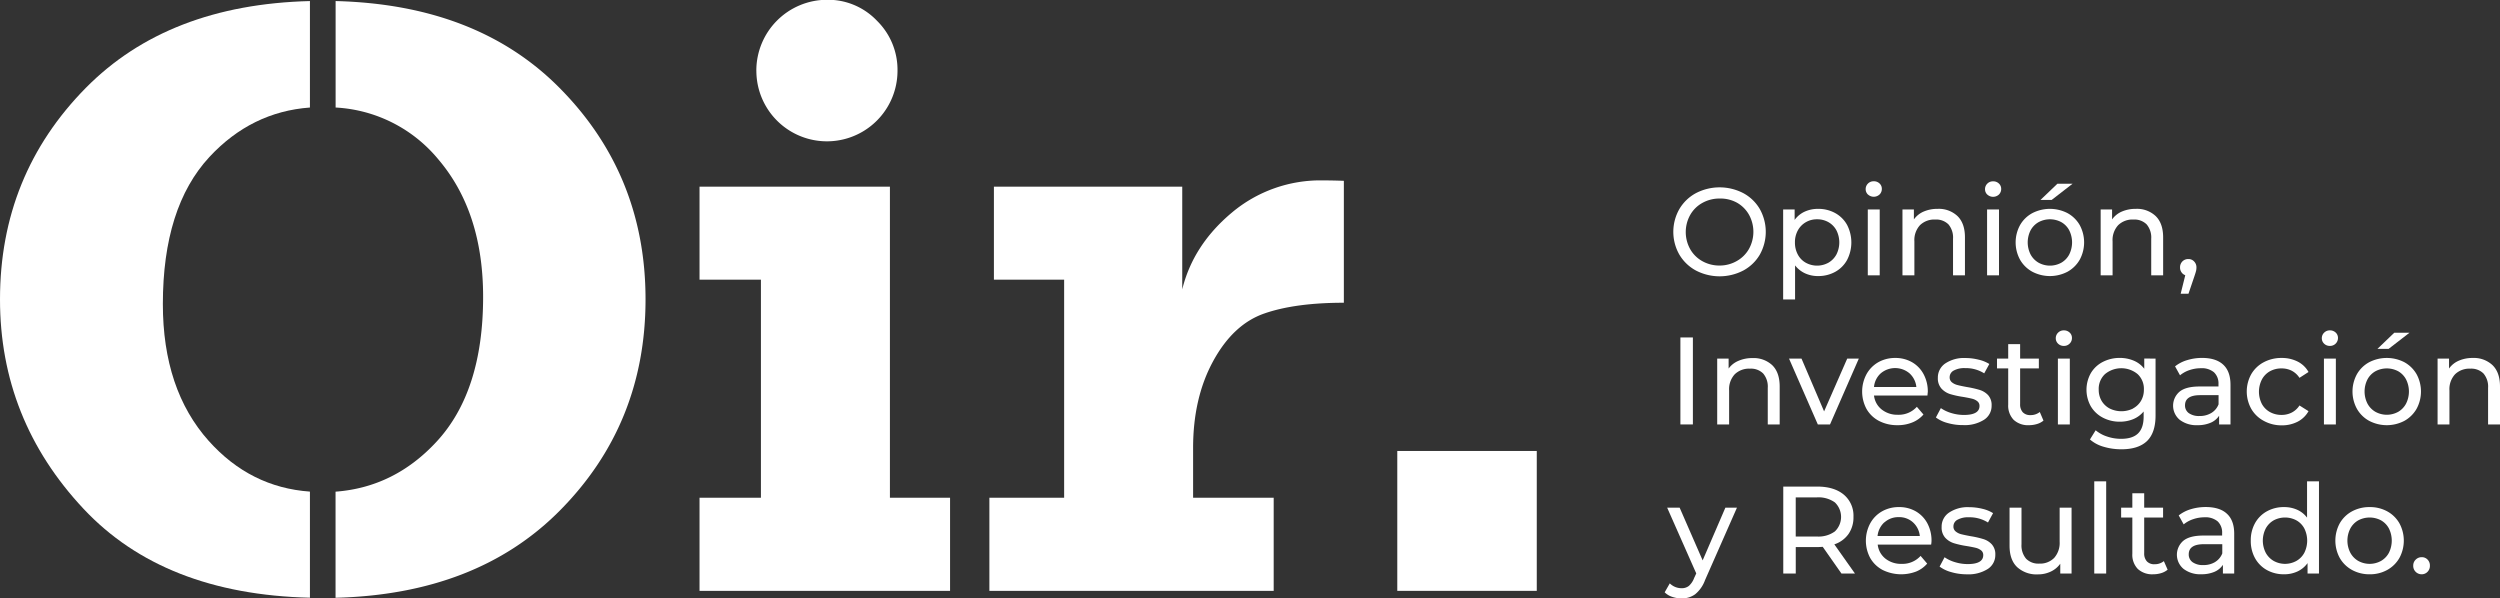 <svg id="Capa_1" data-name="Capa 1" xmlns="http://www.w3.org/2000/svg" viewBox="0 0 801 191.73"><rect x="0" y="0" width="801" height="191.73" fill="#333333" stroke="none"/><defs><style>.cls-1{fill:#fff;}</style></defs><path class="cls-1" d="M575.38,171.07a13.69,13.69,0,0,1-5.32-5.11,14.71,14.71,0,0,1,0-14.57,13.64,13.64,0,0,1,5.32-5.12,16.47,16.47,0,0,1,15.17,0,13.52,13.52,0,0,1,5.29,5.1,14.92,14.92,0,0,1,0,14.61,13.56,13.56,0,0,1-5.29,5.09,16.47,16.47,0,0,1-15.17,0ZM588.5,168a10.24,10.24,0,0,0,3.86-3.84,11.33,11.33,0,0,0,0-11,10.17,10.17,0,0,0-3.86-3.84A11,11,0,0,0,583,148a11.16,11.16,0,0,0-5.55,1.4,10.07,10.07,0,0,0-3.9,3.84,11.26,11.26,0,0,0,0,11,10.13,10.13,0,0,0,3.9,3.84,11.16,11.16,0,0,0,5.55,1.39A11,11,0,0,0,588.5,168Z" transform="translate(-32 -84.39)"/><path class="cls-1" d="M620,152.66a9.66,9.66,0,0,1,3.8,3.78,12.23,12.23,0,0,1,0,11.25,9.65,9.65,0,0,1-3.8,3.8,11.11,11.11,0,0,1-5.49,1.35,9.81,9.81,0,0,1-4.16-.87,8.64,8.64,0,0,1-3.21-2.55v10.91h-3.82V151.51H607v3.34a8.15,8.15,0,0,1,3.23-2.65,10.12,10.12,0,0,1,4.3-.89A11.11,11.11,0,0,1,620,152.66Zm-2.17,15.9a6.76,6.76,0,0,0,2.55-2.62,8.58,8.58,0,0,0,0-7.77,6.64,6.64,0,0,0-2.55-2.6,7.27,7.27,0,0,0-3.64-.92,7,7,0,0,0-3.61.94,6.75,6.75,0,0,0-2.54,2.6,7.76,7.76,0,0,0-.94,3.87,8,8,0,0,0,.92,3.88,6.48,6.48,0,0,0,2.54,2.62,7.5,7.5,0,0,0,7.27,0Z" transform="translate(-32 -84.39)"/><path class="cls-1" d="M630.5,146.73a2.36,2.36,0,0,1-.74-1.75,2.46,2.46,0,0,1,.74-1.78,2.51,2.51,0,0,1,1.85-.73,2.57,2.57,0,0,1,1.85.7,2.28,2.28,0,0,1,.74,1.73,2.47,2.47,0,0,1-.74,1.81,2.74,2.74,0,0,1-3.7,0Zm-.06,4.78h3.82v21.1h-3.82Z" transform="translate(-32 -84.39)"/><path class="cls-1" d="M659.2,153.64q2.37,2.33,2.37,6.82v12.15h-3.82V160.9a6.51,6.51,0,0,0-1.47-4.62,5.57,5.57,0,0,0-4.22-1.55,6.57,6.57,0,0,0-4.9,1.81,7.06,7.06,0,0,0-1.79,5.2v10.87h-3.82v-21.1h3.66v3.18a7.47,7.47,0,0,1,3.12-2.51,11,11,0,0,1,4.48-.87A8.69,8.69,0,0,1,659.2,153.64Z" transform="translate(-32 -84.39)"/><path class="cls-1" d="M668.72,146.73A2.36,2.36,0,0,1,668,145a2.46,2.46,0,0,1,.74-1.78,2.51,2.51,0,0,1,1.85-.73,2.57,2.57,0,0,1,1.85.7,2.28,2.28,0,0,1,.74,1.73,2.47,2.47,0,0,1-.74,1.81,2.74,2.74,0,0,1-3.7,0Zm-.06,4.78h3.82v21.1h-3.82Z" transform="translate(-32 -84.39)"/><path class="cls-1" d="M683.15,171.45a10.12,10.12,0,0,1-3.92-3.84,11.58,11.58,0,0,1,0-11.11,10,10,0,0,1,3.92-3.82,12.31,12.31,0,0,1,11.29,0,10.08,10.08,0,0,1,3.9,3.82,11.65,11.65,0,0,1,0,11.11,10.2,10.2,0,0,1-3.9,3.84,12.16,12.16,0,0,1-11.29,0Zm9.3-2.89a6.56,6.56,0,0,0,2.52-2.62,8.66,8.66,0,0,0,0-7.77,6.44,6.44,0,0,0-2.52-2.6,7.68,7.68,0,0,0-7.29,0,6.64,6.64,0,0,0-2.55,2.6,8.58,8.58,0,0,0,0,7.77,6.76,6.76,0,0,0,2.55,2.62,7.54,7.54,0,0,0,7.29,0Zm-1.26-25.3h4.86l-6.69,5.18h-3.58Z" transform="translate(-32 -84.39)"/><path class="cls-1" d="M722.7,153.64q2.37,2.33,2.37,6.82v12.15h-3.82V160.9a6.51,6.51,0,0,0-1.47-4.62,5.56,5.56,0,0,0-4.22-1.55,6.57,6.57,0,0,0-4.9,1.81,7.06,7.06,0,0,0-1.79,5.2v10.87h-3.82v-21.1h3.66v3.18a7.47,7.47,0,0,1,3.12-2.51,11,11,0,0,1,4.48-.87A8.69,8.69,0,0,1,722.7,153.64Z" transform="translate(-32 -84.39)"/><path class="cls-1" d="M735,168.17a2.65,2.65,0,0,1,.74,1.93,4.42,4.42,0,0,1-.14,1.15c-.09.37-.27.94-.53,1.71l-1.88,5.54h-2.5l1.47-5.93a2.46,2.46,0,0,1-1.21-.94,2.59,2.59,0,0,1-.46-1.53,2.64,2.64,0,0,1,.75-1.95,2.58,2.58,0,0,1,1.91-.76A2.41,2.41,0,0,1,735,168.17Z" transform="translate(-32 -84.39)"/><path class="cls-1" d="M570.4,192.51h4v27.87h-4Z" transform="translate(-32 -84.39)"/><path class="cls-1" d="M599.84,201.41q2.37,2.33,2.37,6.83v12.14h-3.82v-11.7a6.47,6.47,0,0,0-1.47-4.62,5.52,5.52,0,0,0-4.22-1.55,6.57,6.57,0,0,0-4.9,1.81,7.05,7.05,0,0,0-1.79,5.19v10.87h-3.82v-21.1h3.66v3.19A7.4,7.4,0,0,1,589,200a11,11,0,0,1,4.48-.88A8.73,8.73,0,0,1,599.84,201.41Z" transform="translate(-32 -84.39)"/><path class="cls-1" d="M627.57,199.28l-9.23,21.1h-3.91l-9.23-21.1h4l7.24,16.92,7.41-16.92Z" transform="translate(-32 -84.39)"/><path class="cls-1" d="M649.55,211.11H632.43a6.63,6.63,0,0,0,2.45,4.47,8,8,0,0,0,5.19,1.7,7.81,7.81,0,0,0,6.09-2.55l2.12,2.47a9.29,9.29,0,0,1-3.57,2.54,12.27,12.27,0,0,1-4.76.88,12.56,12.56,0,0,1-5.93-1.37,9.83,9.83,0,0,1-4-3.85,11.78,11.78,0,0,1,0-11.1,9.92,9.92,0,0,1,3.78-3.85,10.85,10.85,0,0,1,5.44-1.37,10.61,10.61,0,0,1,5.39,1.37,9.66,9.66,0,0,1,3.7,3.85,11.68,11.68,0,0,1,1.34,5.65C649.63,210.24,649.6,210.63,649.55,211.11ZM634.6,204a6.68,6.68,0,0,0-2.17,4.38H646A6.84,6.84,0,0,0,643.8,204a7.14,7.14,0,0,0-9.2,0Z" transform="translate(-32 -84.39)"/><path class="cls-1" d="M656,219.92a10.77,10.77,0,0,1-3.74-1.77l1.59-3a11.64,11.64,0,0,0,3.38,1.59,13.89,13.89,0,0,0,4,.6q5,0,5-2.87a1.82,1.82,0,0,0-.68-1.51,4.11,4.11,0,0,0-1.69-.82c-.67-.17-1.64-.37-2.88-.58a28.6,28.6,0,0,1-4.17-.91,6.49,6.49,0,0,1-2.76-1.75,4.9,4.9,0,0,1-1.16-3.47,5.43,5.43,0,0,1,2.39-4.6,10.75,10.75,0,0,1,6.41-1.73,17.35,17.35,0,0,1,4.22.52,11.41,11.41,0,0,1,3.47,1.39l-1.64,3a10.9,10.9,0,0,0-6.09-1.67,7,7,0,0,0-3.7.79,2.41,2.41,0,0,0-1.28,2.11,2,2,0,0,0,.72,1.64,4.59,4.59,0,0,0,1.77.87c.71.19,1.7.4,3,.64a32.28,32.28,0,0,1,4.12.93A6.25,6.25,0,0,1,669,211a4.71,4.71,0,0,1,1.11,3.34,5.26,5.26,0,0,1-2.45,4.56,11.52,11.52,0,0,1-6.66,1.69A17.47,17.47,0,0,1,656,219.92Z" transform="translate(-32 -84.39)"/><path class="cls-1" d="M686.73,219.15a5.66,5.66,0,0,1-2.07,1.09,8.7,8.7,0,0,1-2.55.38,6.76,6.76,0,0,1-4.93-1.71,6.54,6.54,0,0,1-1.75-4.9V202.43h-3.59v-3.15h3.59v-4.62h3.82v4.62h6v3.15h-6v11.42a3.72,3.72,0,0,0,.85,2.63,3.21,3.21,0,0,0,2.45.91,4.62,4.62,0,0,0,3-1Z" transform="translate(-32 -84.39)"/><path class="cls-1" d="M691.41,194.5a2.34,2.34,0,0,1-.74-1.75,2.42,2.42,0,0,1,.74-1.77,2.52,2.52,0,0,1,1.85-.74,2.61,2.61,0,0,1,1.85.7,2.26,2.26,0,0,1,.74,1.73,2.42,2.42,0,0,1-.74,1.81,2.48,2.48,0,0,1-1.85.74A2.54,2.54,0,0,1,691.41,194.5Zm-.06,4.78h3.82v21.1h-3.82Z" transform="translate(-32 -84.39)"/><path class="cls-1" d="M722.64,199.28v18.24q0,5.52-2.74,8.18c-1.84,1.76-4.57,2.64-8.21,2.64a19.76,19.76,0,0,1-5.69-.81,11.41,11.41,0,0,1-4.38-2.33l1.83-2.95a10.86,10.86,0,0,0,3.65,2,13.8,13.8,0,0,0,4.48.74c2.46,0,4.29-.58,5.47-1.75s1.77-2.95,1.77-5.34v-1.67a8.5,8.5,0,0,1-3.32,2.45,11.17,11.17,0,0,1-4.28.82,11.46,11.46,0,0,1-5.48-1.3,9.64,9.64,0,0,1-3.84-3.62,10.86,10.86,0,0,1,0-10.63,9.45,9.45,0,0,1,3.84-3.6,11.68,11.68,0,0,1,5.48-1.28,11.28,11.28,0,0,1,4.44.88,8.2,8.2,0,0,1,3.36,2.59v-3.27Zm-7.26,16a6.57,6.57,0,0,0,2.59-2.45,6.89,6.89,0,0,0,.93-3.57,6.46,6.46,0,0,0-2-5,8.2,8.2,0,0,0-10.47,0,6.46,6.46,0,0,0-2,5,6.89,6.89,0,0,0,.93,3.57,6.57,6.57,0,0,0,2.59,2.45,8.5,8.5,0,0,0,7.49,0Z" transform="translate(-32 -84.39)"/><path class="cls-1" d="M744.32,201.23q2.32,2.15,2.33,6.41v12.74H743v-2.79a6,6,0,0,1-2.73,2.25,10.36,10.36,0,0,1-4.2.78,8.79,8.79,0,0,1-5.67-1.71,5.89,5.89,0,0,1-.1-9q2-1.69,6.45-1.69h6.05v-.76a4.9,4.9,0,0,0-1.43-3.78,6.06,6.06,0,0,0-4.23-1.31,11.24,11.24,0,0,0-3.66.61,9.41,9.41,0,0,0-3,1.66l-1.59-2.87a11.26,11.26,0,0,1,3.9-2,16.08,16.08,0,0,1,4.81-.7Q742,199.08,744.32,201.23Zm-3.8,15.47a5.59,5.59,0,0,0,2.31-2.77V211h-5.89q-4.86,0-4.86,3.26a3,3,0,0,0,1.23,2.51,5.66,5.66,0,0,0,3.43.91A7.09,7.09,0,0,0,740.52,216.7Z" transform="translate(-32 -84.39)"/><path class="cls-1" d="M757.3,219.23a10.11,10.11,0,0,1-4-3.85,11.42,11.42,0,0,1,0-11.1,10.06,10.06,0,0,1,4-3.83,11.92,11.92,0,0,1,5.75-1.37,11.06,11.06,0,0,1,5.12,1.16,8.19,8.19,0,0,1,3.48,3.34l-2.9,1.87a6.6,6.6,0,0,0-2.47-2.27,7.09,7.09,0,0,0-3.27-.75,7.54,7.54,0,0,0-3.72.91A6.57,6.57,0,0,0,756.7,206a8.64,8.64,0,0,0,0,7.8,6.57,6.57,0,0,0,2.59,2.61,7.54,7.54,0,0,0,3.72.92,7.1,7.1,0,0,0,3.27-.76,6.51,6.51,0,0,0,2.47-2.27l2.9,1.83a8.38,8.38,0,0,1-3.48,3.37,10.94,10.94,0,0,1-5.12,1.17A11.71,11.71,0,0,1,757.3,219.23Z" transform="translate(-32 -84.39)"/><path class="cls-1" d="M776.65,194.5a2.34,2.34,0,0,1-.74-1.75,2.42,2.42,0,0,1,.74-1.77,2.52,2.52,0,0,1,1.85-.74,2.61,2.61,0,0,1,1.85.7,2.3,2.3,0,0,1,.74,1.73,2.53,2.53,0,0,1-2.59,2.55A2.54,2.54,0,0,1,776.65,194.5Zm-.06,4.78h3.82v21.1h-3.82Z" transform="translate(-32 -84.39)"/><path class="cls-1" d="M791.08,219.23a10.08,10.08,0,0,1-3.92-3.85,11.56,11.56,0,0,1,0-11.1,10,10,0,0,1,3.92-3.83,12.31,12.31,0,0,1,11.29,0,10.18,10.18,0,0,1,3.9,3.83,11.63,11.63,0,0,1,0,11.1,10.23,10.23,0,0,1-3.9,3.85,12.16,12.16,0,0,1-11.29,0Zm9.3-2.89a6.58,6.58,0,0,0,2.52-2.63,8.64,8.64,0,0,0,0-7.76,6.47,6.47,0,0,0-2.52-2.61,7.76,7.76,0,0,0-7.29,0,6.54,6.54,0,0,0-2.55,2.61,8.56,8.56,0,0,0,0,7.76,6.66,6.66,0,0,0,2.55,2.63,7.54,7.54,0,0,0,7.29,0ZM799.12,191H804l-6.69,5.17h-3.58Z" transform="translate(-32 -84.39)"/><path class="cls-1" d="M830.63,201.41q2.37,2.33,2.37,6.83v12.14h-3.82v-11.7a6.47,6.47,0,0,0-1.47-4.62,5.53,5.53,0,0,0-4.22-1.55,6.57,6.57,0,0,0-4.9,1.81,7.05,7.05,0,0,0-1.79,5.19v10.87H813v-21.1h3.67v3.19a7.4,7.4,0,0,1,3.12-2.51,11,11,0,0,1,4.48-.88A8.73,8.73,0,0,1,830.63,201.41Z" transform="translate(-32 -84.39)"/><path class="cls-1" d="M588.52,247.05l-10.23,23.22a10.44,10.44,0,0,1-3.17,4.53,7.2,7.2,0,0,1-4.36,1.32,9.32,9.32,0,0,1-3-.5,6.13,6.13,0,0,1-2.4-1.45L567,271.3a5.3,5.3,0,0,0,3.78,1.55,3.64,3.64,0,0,0,2.33-.73,6.38,6.38,0,0,0,1.69-2.53l.68-1.47-9.32-21.07h4l7.37,16.89,7.28-16.89Z" transform="translate(-32 -84.39)"/><path class="cls-1" d="M622,268.15l-6-8.56c-.75.06-1.33.08-1.75.08h-6.89v8.48h-4V240.29h10.87c3.6,0,6.45.86,8.52,2.58a8.78,8.78,0,0,1,3.1,7.13,9.31,9.31,0,0,1-1.59,5.49,9,9,0,0,1-4.54,3.31l6.61,9.35Zm-2.11-13.49a6.43,6.43,0,0,0,0-9.3,9,9,0,0,0-5.77-1.61h-6.77v12.54h6.77A8.9,8.9,0,0,0,619.89,254.66Z" transform="translate(-32 -84.39)"/><path class="cls-1" d="M650.74,258.88H633.62a6.65,6.65,0,0,0,2.45,4.48,8,8,0,0,0,5.2,1.69,7.82,7.82,0,0,0,6.09-2.55l2.11,2.47a9.35,9.35,0,0,1-3.56,2.55,13.49,13.49,0,0,1-10.69-.5,9.9,9.9,0,0,1-4-3.84,11.76,11.76,0,0,1,0-11.11,9.83,9.83,0,0,1,3.78-3.84,10.72,10.72,0,0,1,5.43-1.37,10.53,10.53,0,0,1,5.4,1.37,9.7,9.7,0,0,1,3.7,3.84,11.7,11.7,0,0,1,1.33,5.65A9.37,9.37,0,0,1,650.74,258.88Zm-15-7.13a6.82,6.82,0,0,0-2.17,4.38h13.54a6.8,6.8,0,0,0-2.17-4.36,6.55,6.55,0,0,0-4.6-1.69A6.64,6.64,0,0,0,635.79,251.75Z" transform="translate(-32 -84.39)"/><path class="cls-1" d="M657.19,267.7a11.14,11.14,0,0,1-3.74-1.77l1.59-3a11.58,11.58,0,0,0,3.39,1.59,13.79,13.79,0,0,0,4,.6q5,0,5-2.87a1.86,1.86,0,0,0-.67-1.51,4.45,4.45,0,0,0-1.69-.82c-.68-.17-1.64-.36-2.89-.57a28,28,0,0,1-4.16-.92,6.37,6.37,0,0,1-2.77-1.75,4.87,4.87,0,0,1-1.15-3.46,5.38,5.38,0,0,1,2.39-4.6,10.66,10.66,0,0,1,6.41-1.73,18,18,0,0,1,4.22.51,11.34,11.34,0,0,1,3.46,1.4l-1.63,3a11,11,0,0,0-6.09-1.67,7,7,0,0,0-3.71.8,2.39,2.39,0,0,0-1.27,2.11,2,2,0,0,0,.72,1.63,4.46,4.46,0,0,0,1.77.88c.7.18,1.69.39,3,.63a30.09,30.09,0,0,1,4.12.94,6.08,6.08,0,0,1,2.69,1.69,4.71,4.71,0,0,1,1.12,3.34,5.29,5.29,0,0,1-2.45,4.56,11.56,11.56,0,0,1-6.67,1.69A17.83,17.83,0,0,1,657.19,267.7Z" transform="translate(-32 -84.39)"/><path class="cls-1" d="M695.73,247.05v21.1h-3.62V265a7.71,7.71,0,0,1-3.05,2.53,9.44,9.44,0,0,1-4.12.89,9.19,9.19,0,0,1-6.65-2.33q-2.43-2.32-2.43-6.86V247.05h3.83v11.71a6.58,6.58,0,0,0,1.47,4.64,5.49,5.49,0,0,0,4.22,1.57,6.31,6.31,0,0,0,4.78-1.83,7.23,7.23,0,0,0,1.75-5.18V247.05Z" transform="translate(-32 -84.39)"/><path class="cls-1" d="M703,238.61h3.82v29.54H703Z" transform="translate(-32 -84.39)"/><path class="cls-1" d="M726.51,266.92a5.8,5.8,0,0,1-2.08,1.1,8.67,8.67,0,0,1-2.54.37,6.77,6.77,0,0,1-4.94-1.71,6.51,6.51,0,0,1-1.75-4.89V250.2h-3.59v-3.15h3.59v-4.61H719v4.61h6.05v3.15H719v11.43a3.69,3.69,0,0,0,.86,2.62,3.17,3.17,0,0,0,2.44.92,4.58,4.58,0,0,0,3-1Z" transform="translate(-32 -84.39)"/><path class="cls-1" d="M745.51,249c1.56,1.43,2.33,3.57,2.33,6.4v12.74h-3.62v-2.78a6.1,6.1,0,0,1-2.73,2.25,10.53,10.53,0,0,1-4.2.77,8.79,8.79,0,0,1-5.67-1.71,5.89,5.89,0,0,1-.1-9c1.35-1.12,3.5-1.69,6.45-1.69h6v-.75a4.91,4.91,0,0,0-1.43-3.79,6.08,6.08,0,0,0-4.22-1.31,11.27,11.27,0,0,0-3.67.62,9.39,9.39,0,0,0-3,1.65l-1.59-2.87a11.61,11.61,0,0,1,3.9-2,16.45,16.45,0,0,1,4.81-.69C741.72,246.86,744,247.57,745.51,249Zm-3.8,15.46a5.6,5.6,0,0,0,2.31-2.76v-2.95h-5.89q-4.86,0-4.86,3.26a3,3,0,0,0,1.24,2.51,5.63,5.63,0,0,0,3.42.92A7.09,7.09,0,0,0,741.71,264.47Z" transform="translate(-32 -84.39)"/><path class="cls-1" d="M775,238.61v29.54h-3.66v-3.34a8.25,8.25,0,0,1-3.22,2.67,10,10,0,0,1-4.3.91,11.12,11.12,0,0,1-5.5-1.35,9.71,9.71,0,0,1-3.8-3.8,11.3,11.3,0,0,1-1.37-5.64,11.16,11.16,0,0,1,1.37-5.61,9.73,9.73,0,0,1,3.8-3.78,11.12,11.12,0,0,1,5.5-1.35,10.14,10.14,0,0,1,4.18.85,8.09,8.09,0,0,1,3.18,2.53V238.61Zm-7.24,25.5a6.5,6.5,0,0,0,2.55-2.62,8.75,8.75,0,0,0,0-7.77,6.41,6.41,0,0,0-2.55-2.61,7.71,7.71,0,0,0-7.27,0,6.67,6.67,0,0,0-2.55,2.61,8.58,8.58,0,0,0,0,7.77,6.76,6.76,0,0,0,2.55,2.62,7.5,7.5,0,0,0,7.27,0Z" transform="translate(-32 -84.39)"/><path class="cls-1" d="M785.58,267a10.12,10.12,0,0,1-3.92-3.84,11.65,11.65,0,0,1,0-11.11,10,10,0,0,1,3.92-3.82,11.56,11.56,0,0,1,5.66-1.37,11.42,11.42,0,0,1,5.63,1.37,10,10,0,0,1,3.9,3.82,11.65,11.65,0,0,1,0,11.11,10.13,10.13,0,0,1-3.9,3.84,11.33,11.33,0,0,1-5.63,1.39A11.47,11.47,0,0,1,785.58,267Zm9.3-2.89a6.58,6.58,0,0,0,2.53-2.62,8.75,8.75,0,0,0,0-7.77,6.49,6.49,0,0,0-2.53-2.61,7.76,7.76,0,0,0-7.29,0,6.58,6.58,0,0,0-2.54,2.61,8.5,8.5,0,0,0,0,7.77,6.67,6.67,0,0,0,2.54,2.62,7.54,7.54,0,0,0,7.29,0Z" transform="translate(-32 -84.39)"/><path class="cls-1" d="M806,267.62a2.65,2.65,0,0,1-.8-2,2.58,2.58,0,0,1,.8-1.93,2.64,2.64,0,0,1,1.91-.78,2.52,2.52,0,0,1,1.87.76,2.64,2.64,0,0,1,.76,1.95,2.68,2.68,0,0,1-.78,2,2.55,2.55,0,0,1-1.85.77A2.67,2.67,0,0,1,806,267.62Z" transform="translate(-32 -84.39)"/><path class="cls-1" d="M256.13,174V144.19h61v99.67h19.27V273.7H256.13V243.86H275.8V174Zm18.2-67a22.69,22.69,0,0,1,22.61-22.68A21.62,21.62,0,0,1,313,91.06a22,22,0,0,1,6.56,16,22.61,22.61,0,0,1-45.22,0Z" transform="translate(-32 -84.39)"/><path class="cls-1" d="M440.09,243.86V273.7H349V243.86h23.95V174H350.45V144.19h60.34V177.1q3.48-14.17,15.85-24.55a44.1,44.1,0,0,1,29.24-10.36q2.81,0,6.69.13v39.07q-15.66,0-25.56,3.47t-16.32,15.25q-6.42,11.77-6.42,27.83v15.92Z" transform="translate(-32 -84.39)"/><path class="cls-1" d="M479.69,273.7V228.88h44.69V273.7Z" transform="translate(-32 -84.39)"/><path class="cls-1" d="M238.83,180.31q0-40-27.62-67.82-26.43-26.62-71.68-27.76v34.11a45.83,45.83,0,0,1,32.95,16.66q14.31,16.84,14.31,44,0,30.38-15,46.49c-9,9.7-19.78,15-32.28,15.93v34q45.1-1.15,71.61-27.69Q238.83,220.45,238.83,180.31Z" transform="translate(-32 -84.39)"/><path class="cls-1" d="M98.89,225.67q-14.72-16.46-14.71-43.88,0-31,14.91-47.1,13.45-14.47,32.21-15.85V84.73q-45.48,1.15-71.81,27.82Q32,140.45,32,180.31q0,38.53,26.76,67.1Q84.4,274.77,131.3,275.9v-34C118.57,241,107.76,235.58,98.89,225.67Z" transform="translate(-32 -84.39)"/></svg>